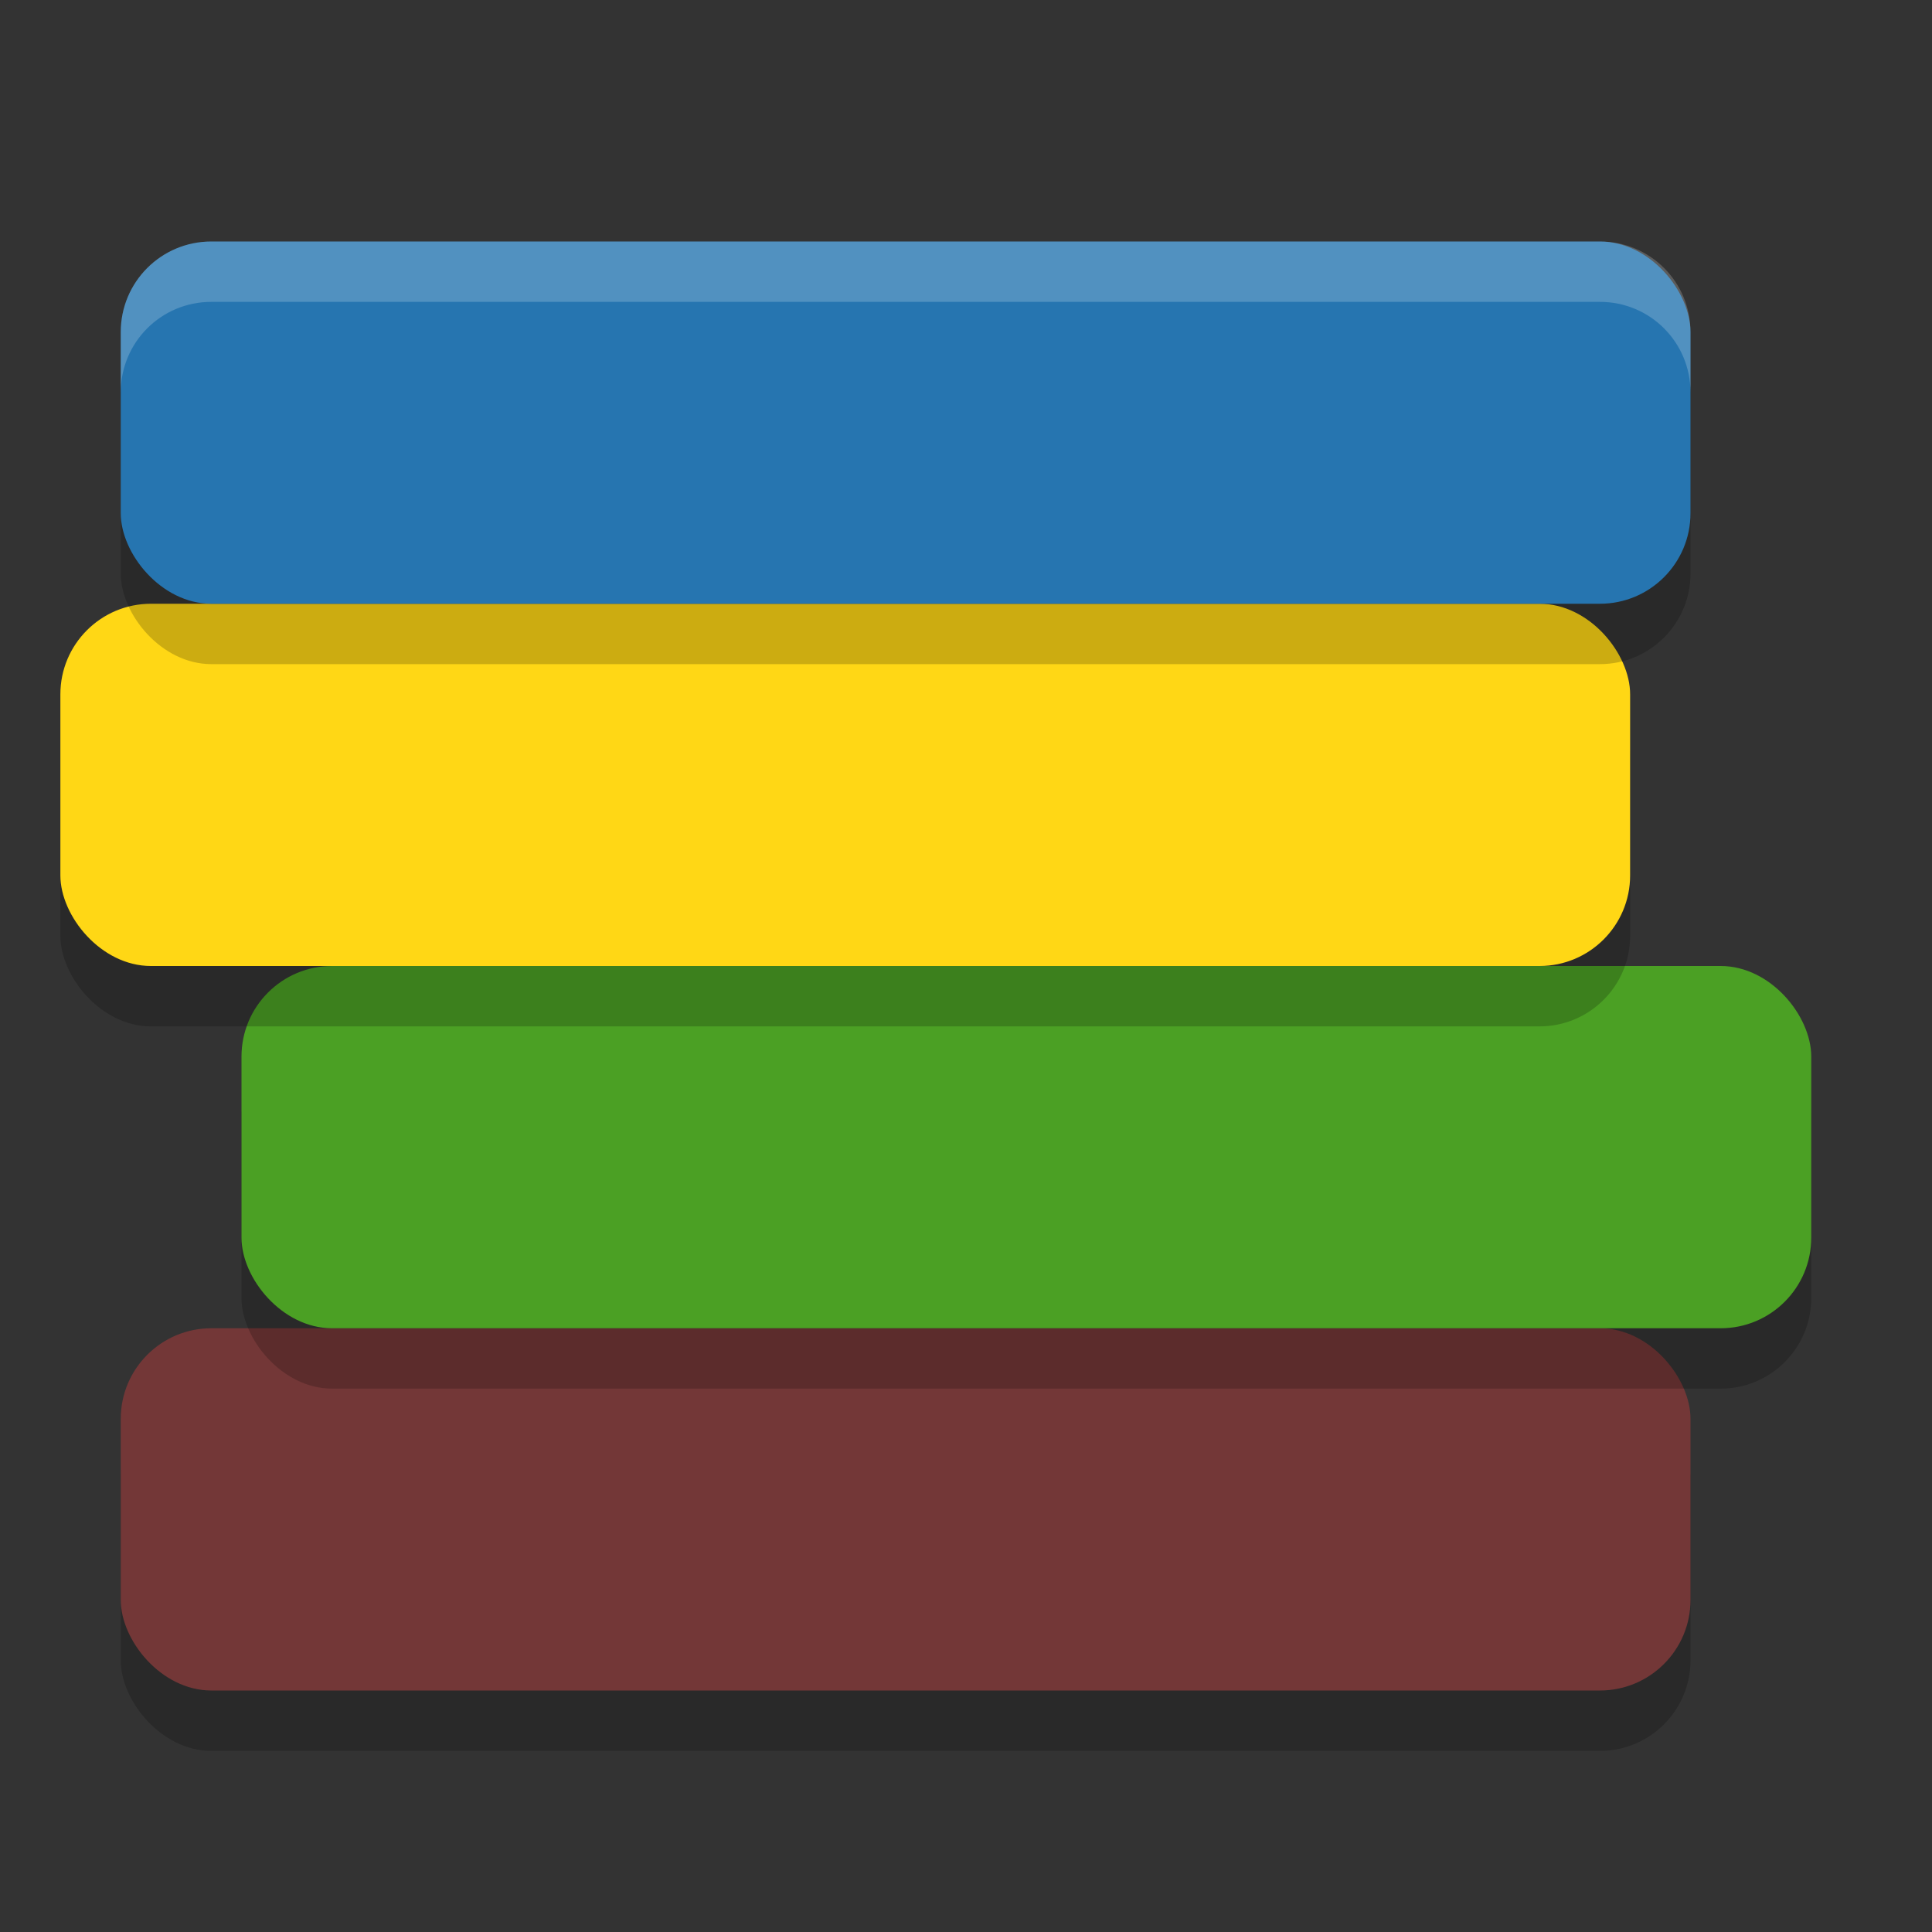 <svg xmlns="http://www.w3.org/2000/svg" id="svg2" width="32" height="32" version="1">
 <rect width="100%" height="100%" fill="#333333" stroke="none"/>
 <rect style="opacity:0.2;fill:#000000;fill-opacity:1;stroke:none;stroke-width:3;stroke-miterlimit:4;stroke-dasharray:none;stroke-opacity:1" id="rect4202" width="26" height="6" x="2" y="23" rx="1.5" ry="1.5"/>
 <rect id="rect4158" width="26" height="6" x="2" y="22" rx="1.5" ry="1.5" style="opacity:1;fill:#733737;fill-opacity:1;stroke:none;stroke-width:3;stroke-miterlimit:4;stroke-dasharray:none;stroke-opacity:1"/>
 <rect id="rect4204" width="26" height="6" x="4" y="17" ry="1.5" style="opacity:0.2;fill:#000000;fill-opacity:1;stroke:none;stroke-width:3;stroke-miterlimit:4;stroke-dasharray:none;stroke-opacity:1"/>
 <rect style="opacity:1;fill:#4ba024;fill-opacity:1;stroke:none;stroke-width:3;stroke-miterlimit:4;stroke-dasharray:none;stroke-opacity:1" id="rect4160" width="26" height="6" x="4" y="16" ry="1.5"/>
 <rect style="opacity:0.2;fill:#000000;fill-opacity:1;stroke:none;stroke-width:3;stroke-miterlimit:4;stroke-dasharray:none;stroke-opacity:1" id="rect4206" width="26" height="6" x="1" y="11" rx="1.5" ry="1.5"/>
 <rect id="rect4166" width="26" height="6" x="1" y="10" rx="1.5" ry="1.5" style="opacity:1;fill:#ffd715;fill-opacity:1;stroke:none;stroke-width:3;stroke-miterlimit:4;stroke-dasharray:none;stroke-opacity:1"/>
 <rect id="rect4208" width="26" height="6" x="2" y="5" rx="1.5" ry="1.5" style="opacity:0.2;fill:#000000;fill-opacity:1;stroke:none;stroke-width:3;stroke-miterlimit:4;stroke-dasharray:none;stroke-opacity:1"/>
 <rect style="opacity:1;fill:#2675b0;fill-opacity:1;stroke:none;stroke-width:3;stroke-miterlimit:4;stroke-dasharray:none;stroke-opacity:1" id="rect4168" width="26" height="6" x="2" y="4" rx="1.5" ry="1.5"/>
 <path style="opacity:0.2;fill:#ffffff;fill-opacity:1;stroke:none;stroke-width:3;stroke-miterlimit:4;stroke-dasharray:none;stroke-opacity:1" id="rect4188" d="M 3.5 4 C 2.669 4 2 4.669 2 5.5 L 2 6.5 C 2 5.669 2.669 5 3.5 5 L 26.5 5 C 27.331 5 28 5.669 28 6.5 L 28 5.5 C 28 4.669 27.331 4 26.5 4 L 3.5 4 z"/>
</svg>
